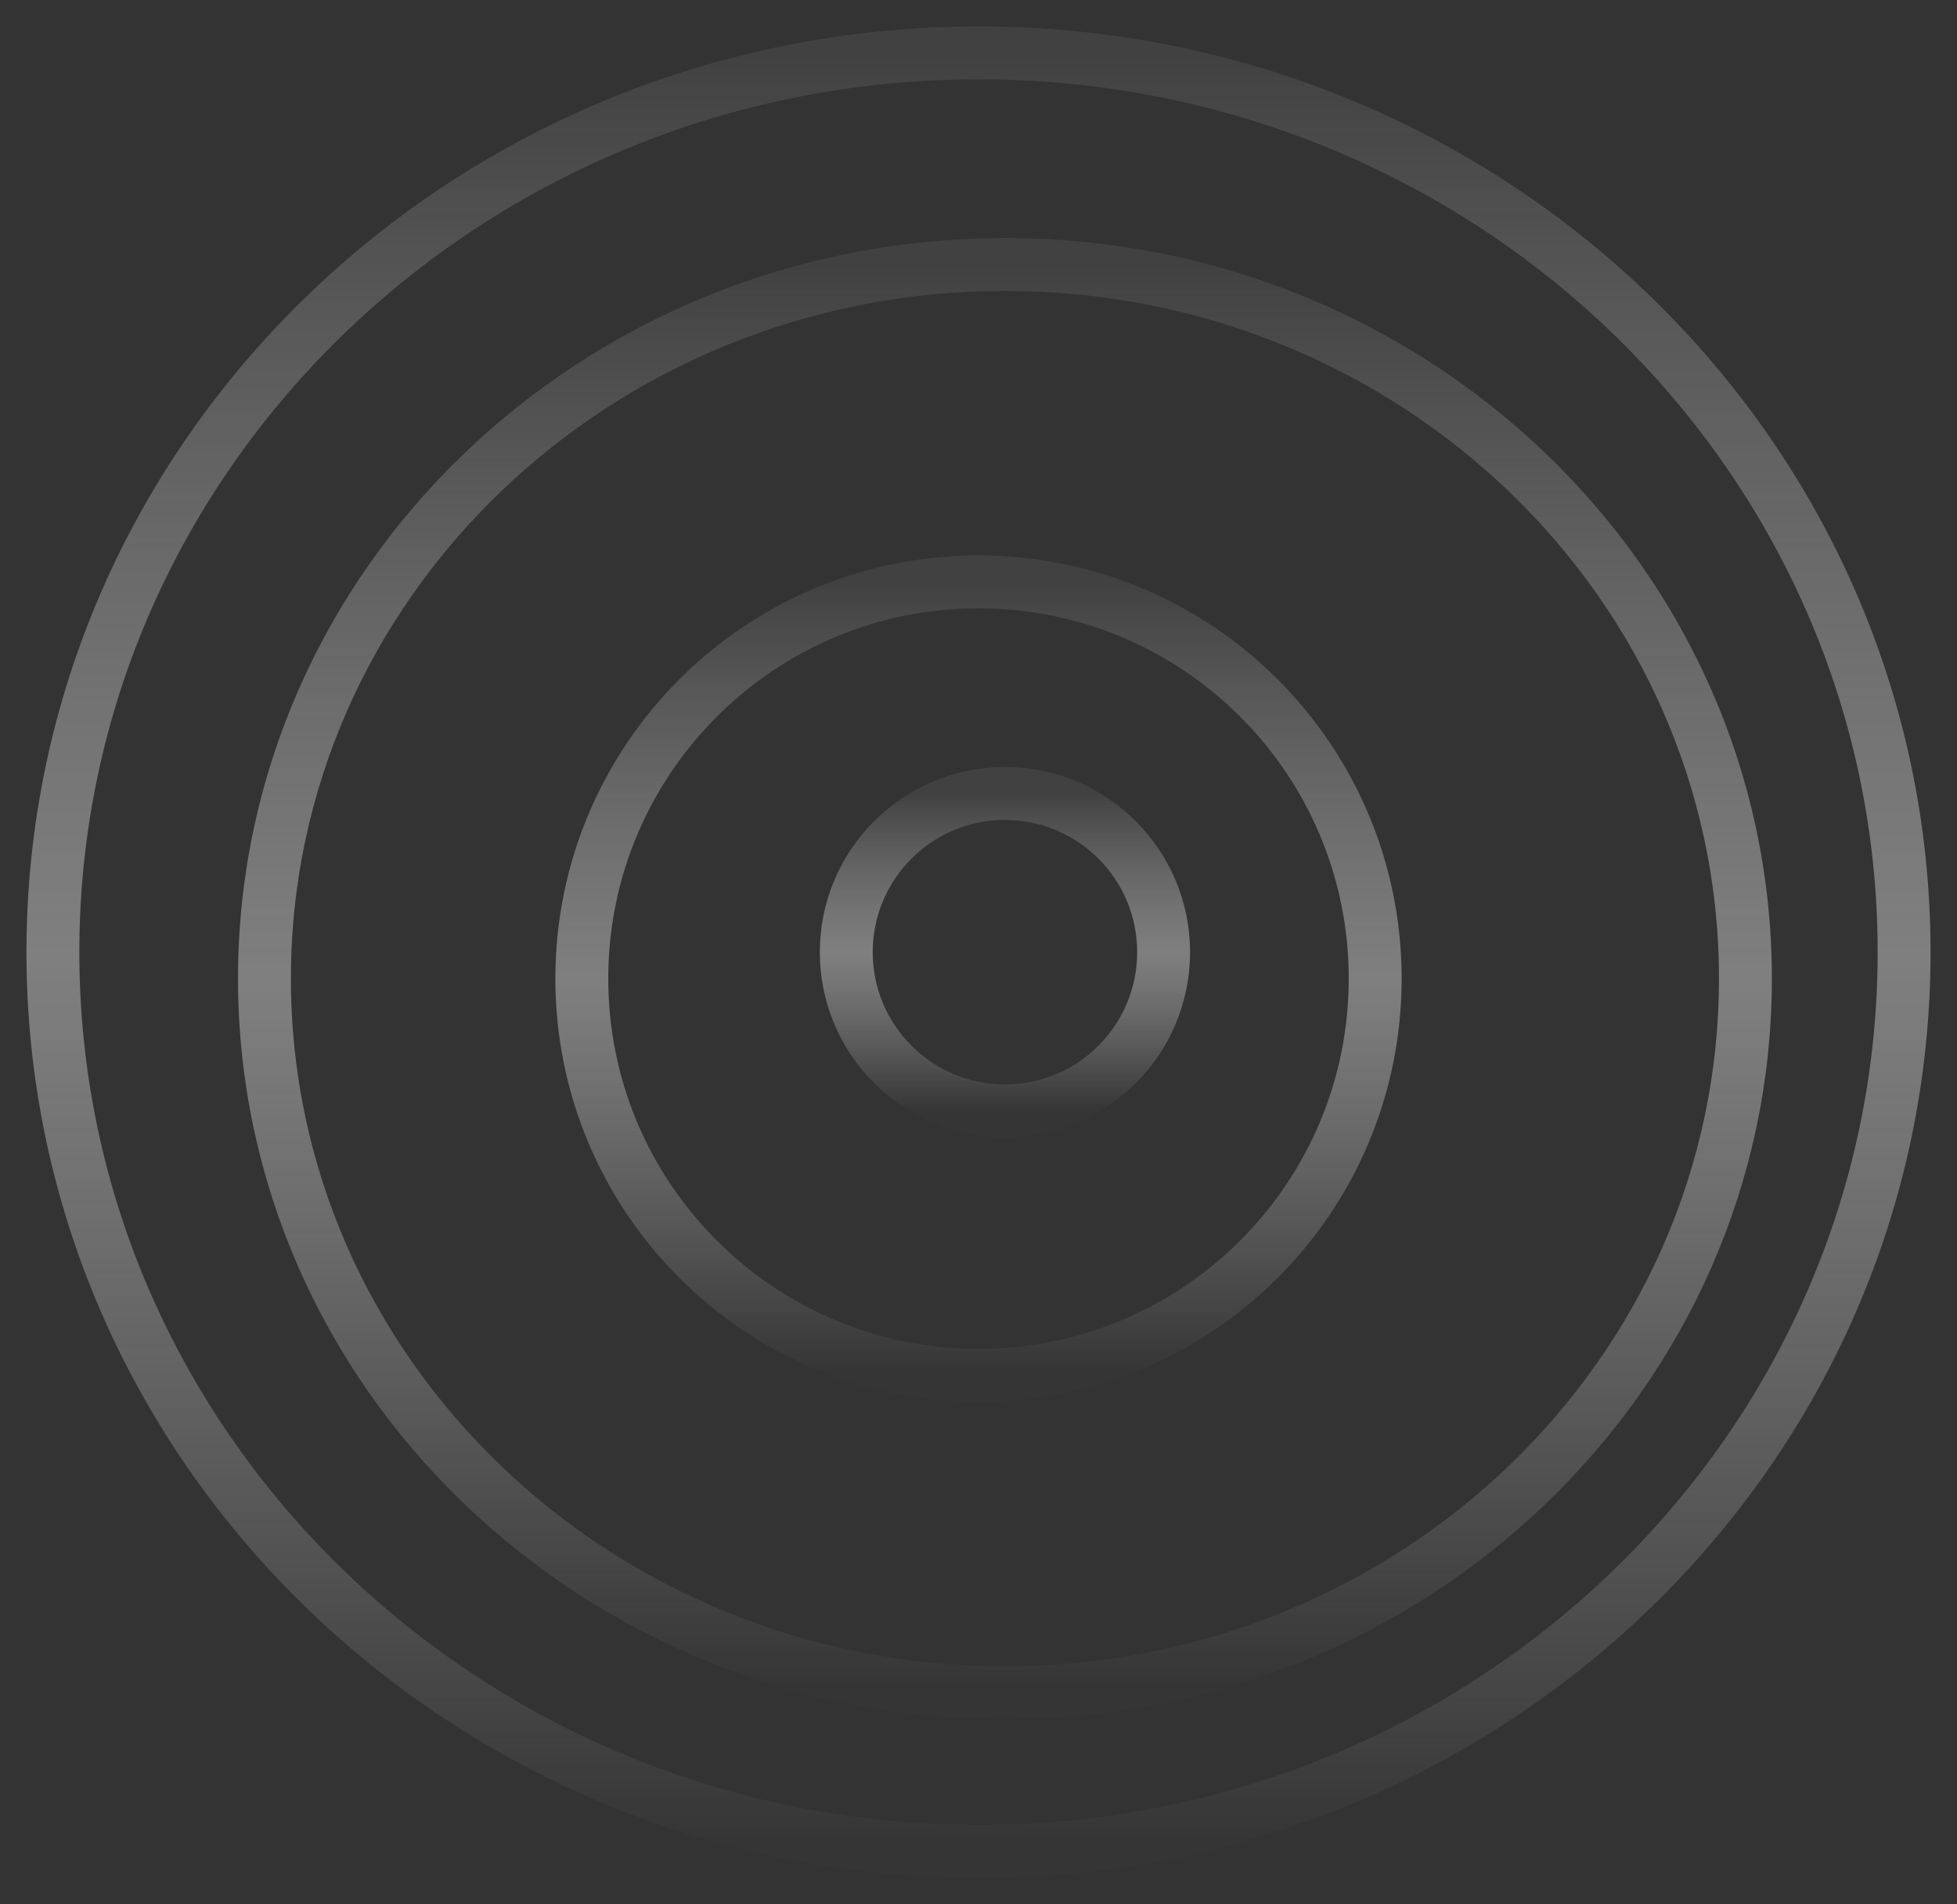 <svg width="37" height="36" viewBox="0 0 37 36" fill="none" xmlns="http://www.w3.org/2000/svg">
<rect x="0" y="0" width="37" height="36" fill="#333333" stroke="none"/>
<g opacity="0.5">
<path fill-rule="evenodd" clip-rule="evenodd" d="M18.5 35C28.165 35 36 27.389 36 18C36 8.611 28.165 1 18.5 1C8.835 1 1 8.611 1 18C1 27.389 8.835 35 18.5 35Z" stroke="url(#paint0_linear)"/>
<path fill-rule="evenodd" clip-rule="evenodd" d="M19 32C26.732 32 33 25.956 33 18.5C33 11.044 26.732 5 19 5C11.268 5 5 11.044 5 18.5C5 25.956 11.268 32 19 32Z" stroke="url(#paint1_linear)"/>
<path fill-rule="evenodd" clip-rule="evenodd" d="M18.5 26C22.642 26 26 22.642 26 18.5C26 14.358 22.642 11 18.5 11C14.358 11 11 14.358 11 18.5C11 22.642 14.358 26 18.5 26Z" stroke="url(#paint2_linear)"/>
<path fill-rule="evenodd" clip-rule="evenodd" d="M19 21C20.657 21 22 19.657 22 18C22 16.343 20.657 15 19 15C17.343 15 16 16.343 16 18C16 19.657 17.343 21 19 21Z" stroke="url(#paint3_linear)"/>
</g>
<defs>
<linearGradient id="paint0_linear" x1="1" y1="1" x2="1" y2="35" gradientUnits="userSpaceOnUse">
<stop stop-color="white" stop-opacity="0.138"/>
<stop offset="0.501" stop-color="#CBCBCB"/>
<stop offset="1" stop-color="white" stop-opacity="0.01"/>
</linearGradient>
<linearGradient id="paint1_linear" x1="5" y1="5" x2="5" y2="32" gradientUnits="userSpaceOnUse">
<stop stop-color="white" stop-opacity="0.138"/>
<stop offset="0.501" stop-color="#CBCBCB"/>
<stop offset="1" stop-color="white" stop-opacity="0.01"/>
</linearGradient>
<linearGradient id="paint2_linear" x1="11" y1="11" x2="11" y2="26" gradientUnits="userSpaceOnUse">
<stop stop-color="white" stop-opacity="0.138"/>
<stop offset="0.501" stop-color="#CBCBCB"/>
<stop offset="1" stop-color="white" stop-opacity="0.01"/>
</linearGradient>
<linearGradient id="paint3_linear" x1="16" y1="15" x2="16" y2="21" gradientUnits="userSpaceOnUse">
<stop stop-color="white" stop-opacity="0.138"/>
<stop offset="0.501" stop-color="#CBCBCB"/>
<stop offset="1" stop-color="white" stop-opacity="0.01"/>
</linearGradient>
</defs>
</svg>
